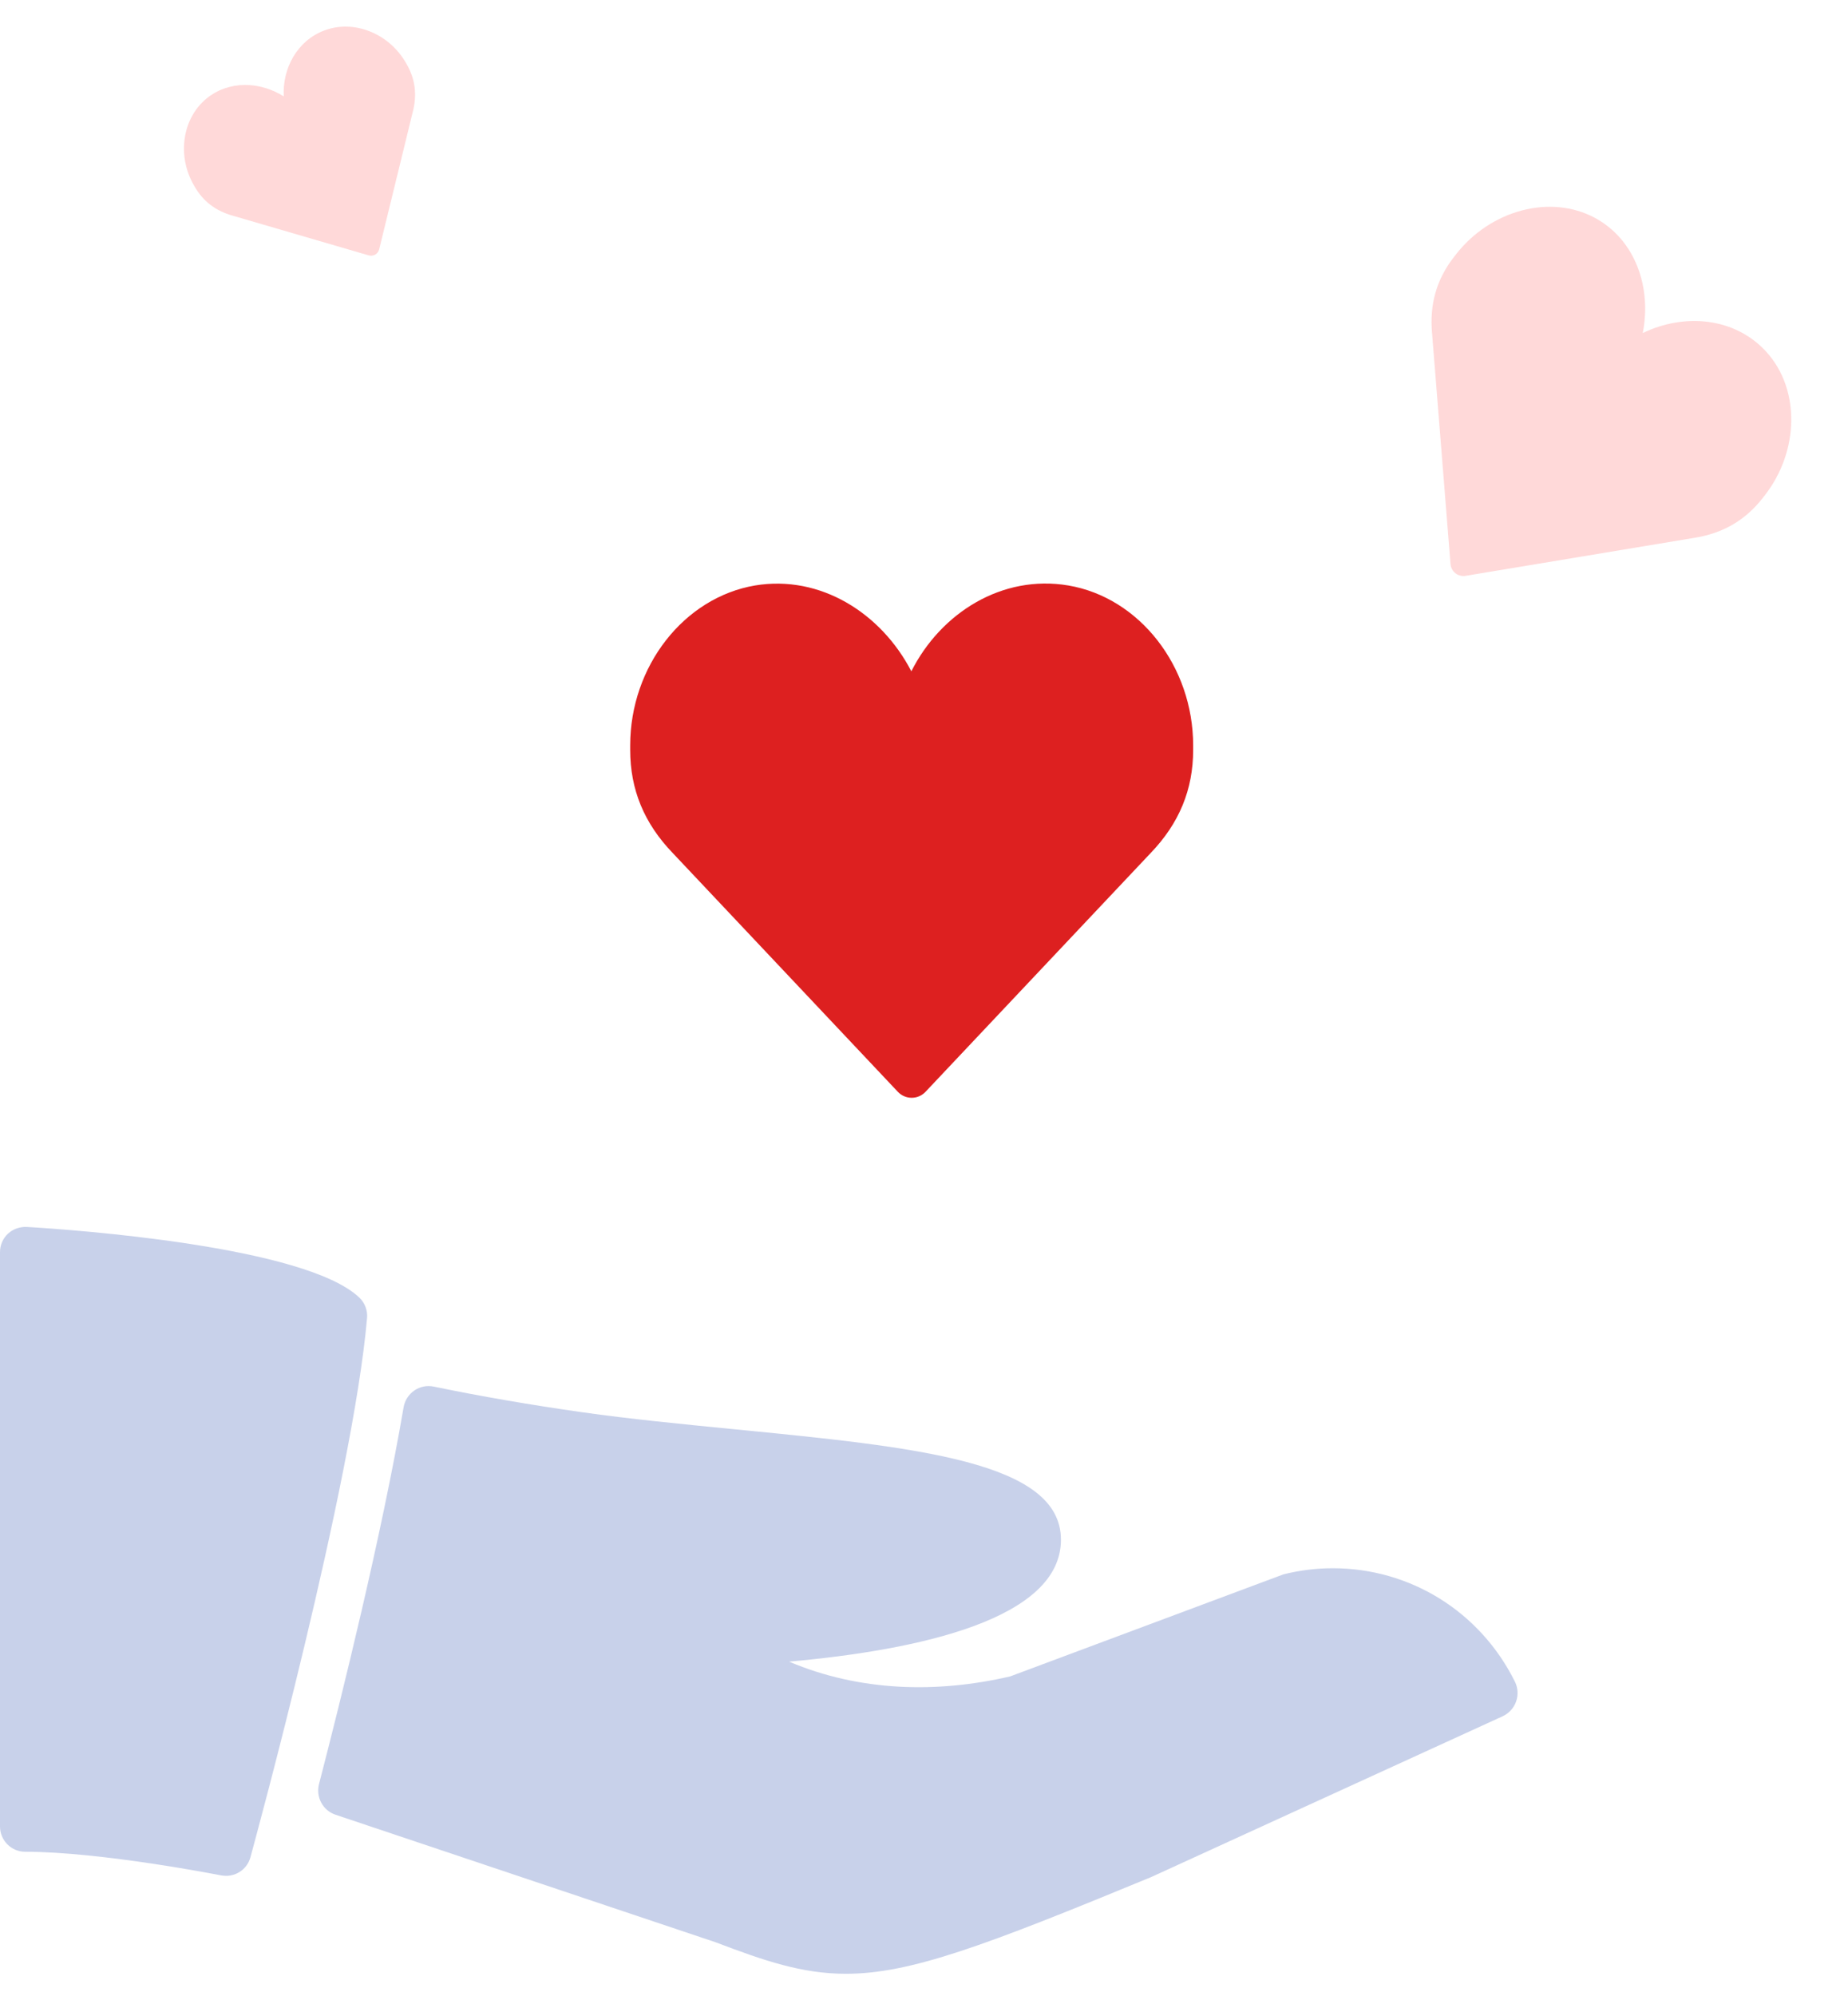 <?xml version="1.0" encoding="UTF-8"?>
<svg width="151px" height="163px" viewBox="0 0 151 163" version="1.1" xmlns="http://www.w3.org/2000/svg" xmlns:xlink="http://www.w3.org/1999/xlink">
    <title>Group 5</title>
    <g id="Page-1" stroke="none" stroke-width="1" fill="none" fill-rule="evenodd">
        <g id="Pricing-Page" transform="translate(-927, -2012)" fill-rule="nonzero">
            <g id="Group-4" transform="translate(887, 2012)">
                <g id="Group-5" transform="translate(40, 0)">
                    <g id="Group-3" transform="translate(0, 100.017)" fill="#C8D1EA">
                        <path d="M123.78,37.324 C120.94,31.615 115.24,28.066 108.898,28.066 C107.538,28.066 106.182,28.237 104.868,28.566 L82.545,36.899 C76.555,38.292 70.237,38.138 64.475,35.694 C75.179,34.734 86.69,32.203 86.69,25.738 C86.69,19.332 74.868,18.173 59.902,16.705 C55.699,16.292 51.454,15.875 47.595,15.329 C43.337,14.724 39.246,14.019 35.44,13.231 C34.885,13.118 34.317,13.231 33.852,13.552 C33.392,13.869 33.073,14.365 32.978,14.92 C31.191,25.367 27.883,38.684 26.067,45.695 C25.794,46.754 26.378,47.851 27.414,48.197 L58.464,58.611 C62.431,60.117 65.52,61.188 69.118,61.188 C74.387,61.188 80.427,58.915 94.032,53.302 L122.781,40.156 C123.291,39.923 123.689,39.489 123.879,38.955 C124.07,38.421 124.033,37.829 123.78,37.324 Z" id="Path"></path>
                        <path d="M29.359,5.96 C24.935,1.748 5.939,0.413 2.173,0.19 C1.626,0.169 1.06,0.359 0.645,0.748 C0.23,1.136 0,1.682 0,2.252 L0,49.154 C0,50.295 0.92,51.221 2.054,51.221 C8.252,51.221 17.99,53.135 18.084,53.155 C18.22,53.176 18.355,53.188 18.483,53.188 C19.391,53.188 20.212,52.585 20.463,51.672 C20.803,50.427 28.825,21.078 29.991,7.638 C30.049,7.014 29.815,6.394 29.359,5.96 Z" id="Path"></path>
                    </g>
                    <path d="M73.368,89.177 C73.659,89.483 74.064,89.66 74.493,89.66 C74.923,89.66 75.327,89.483 75.619,89.177 L94.01,69.681 C96.353,67.247 97.493,64.489 97.493,61.248 L97.493,60.888 C97.493,54.42 93.105,48.802 87.291,47.817 C81.89,46.905 76.879,50.047 74.466,54.828 C72.006,50.077 67.029,46.929 61.696,47.817 C55.882,48.802 51.493,54.42 51.493,60.888 L51.493,61.248 C51.493,64.486 52.634,67.247 54.968,69.669 L73.368,89.177 Z" id="Path" fill="#DD2020"></path>
                    <path d="M127.377,49.655 C127.58,49.874 127.862,50 128.16,50 C128.459,50 128.741,49.874 128.943,49.655 L141.737,35.729 C143.367,33.991 144.16,32.021 144.16,29.706 L144.16,29.448 C144.16,24.829 141.107,20.816 137.063,20.113 C133.306,19.461 129.82,21.705 128.141,25.12 C126.43,21.727 122.968,19.478 119.258,20.113 C115.213,20.816 112.16,24.829 112.16,29.448 L112.16,29.706 C112.16,32.019 112.954,33.991 114.577,35.721 L127.377,49.655 Z" id="Path" fill="#FFA1A1" opacity="0.4" transform="translate(128.16, 35) rotate(38) translate(-128.16, -35) "></path>
                    <path d="M25.671,21.793 C25.798,21.924 25.974,22 26.16,22 C26.347,22 26.523,21.924 26.65,21.793 L34.646,13.438 C35.664,12.395 36.16,11.212 36.16,9.823 L36.16,9.669 C36.16,6.897 34.252,4.489 31.724,4.068 C29.376,3.677 27.198,5.023 26.148,7.072 C25.079,5.036 22.915,3.687 20.596,4.068 C18.068,4.489 16.16,6.897 16.16,9.669 L16.16,9.823 C16.16,11.211 16.656,12.395 17.671,13.432 L25.671,21.793 Z" id="Path" fill="#FFA1A1" opacity="0.4" transform="translate(26.16, 13) rotate(-30) translate(-26.16, -13) "></path>
                </g>
            </g>
        </g>
    </g>
</svg>